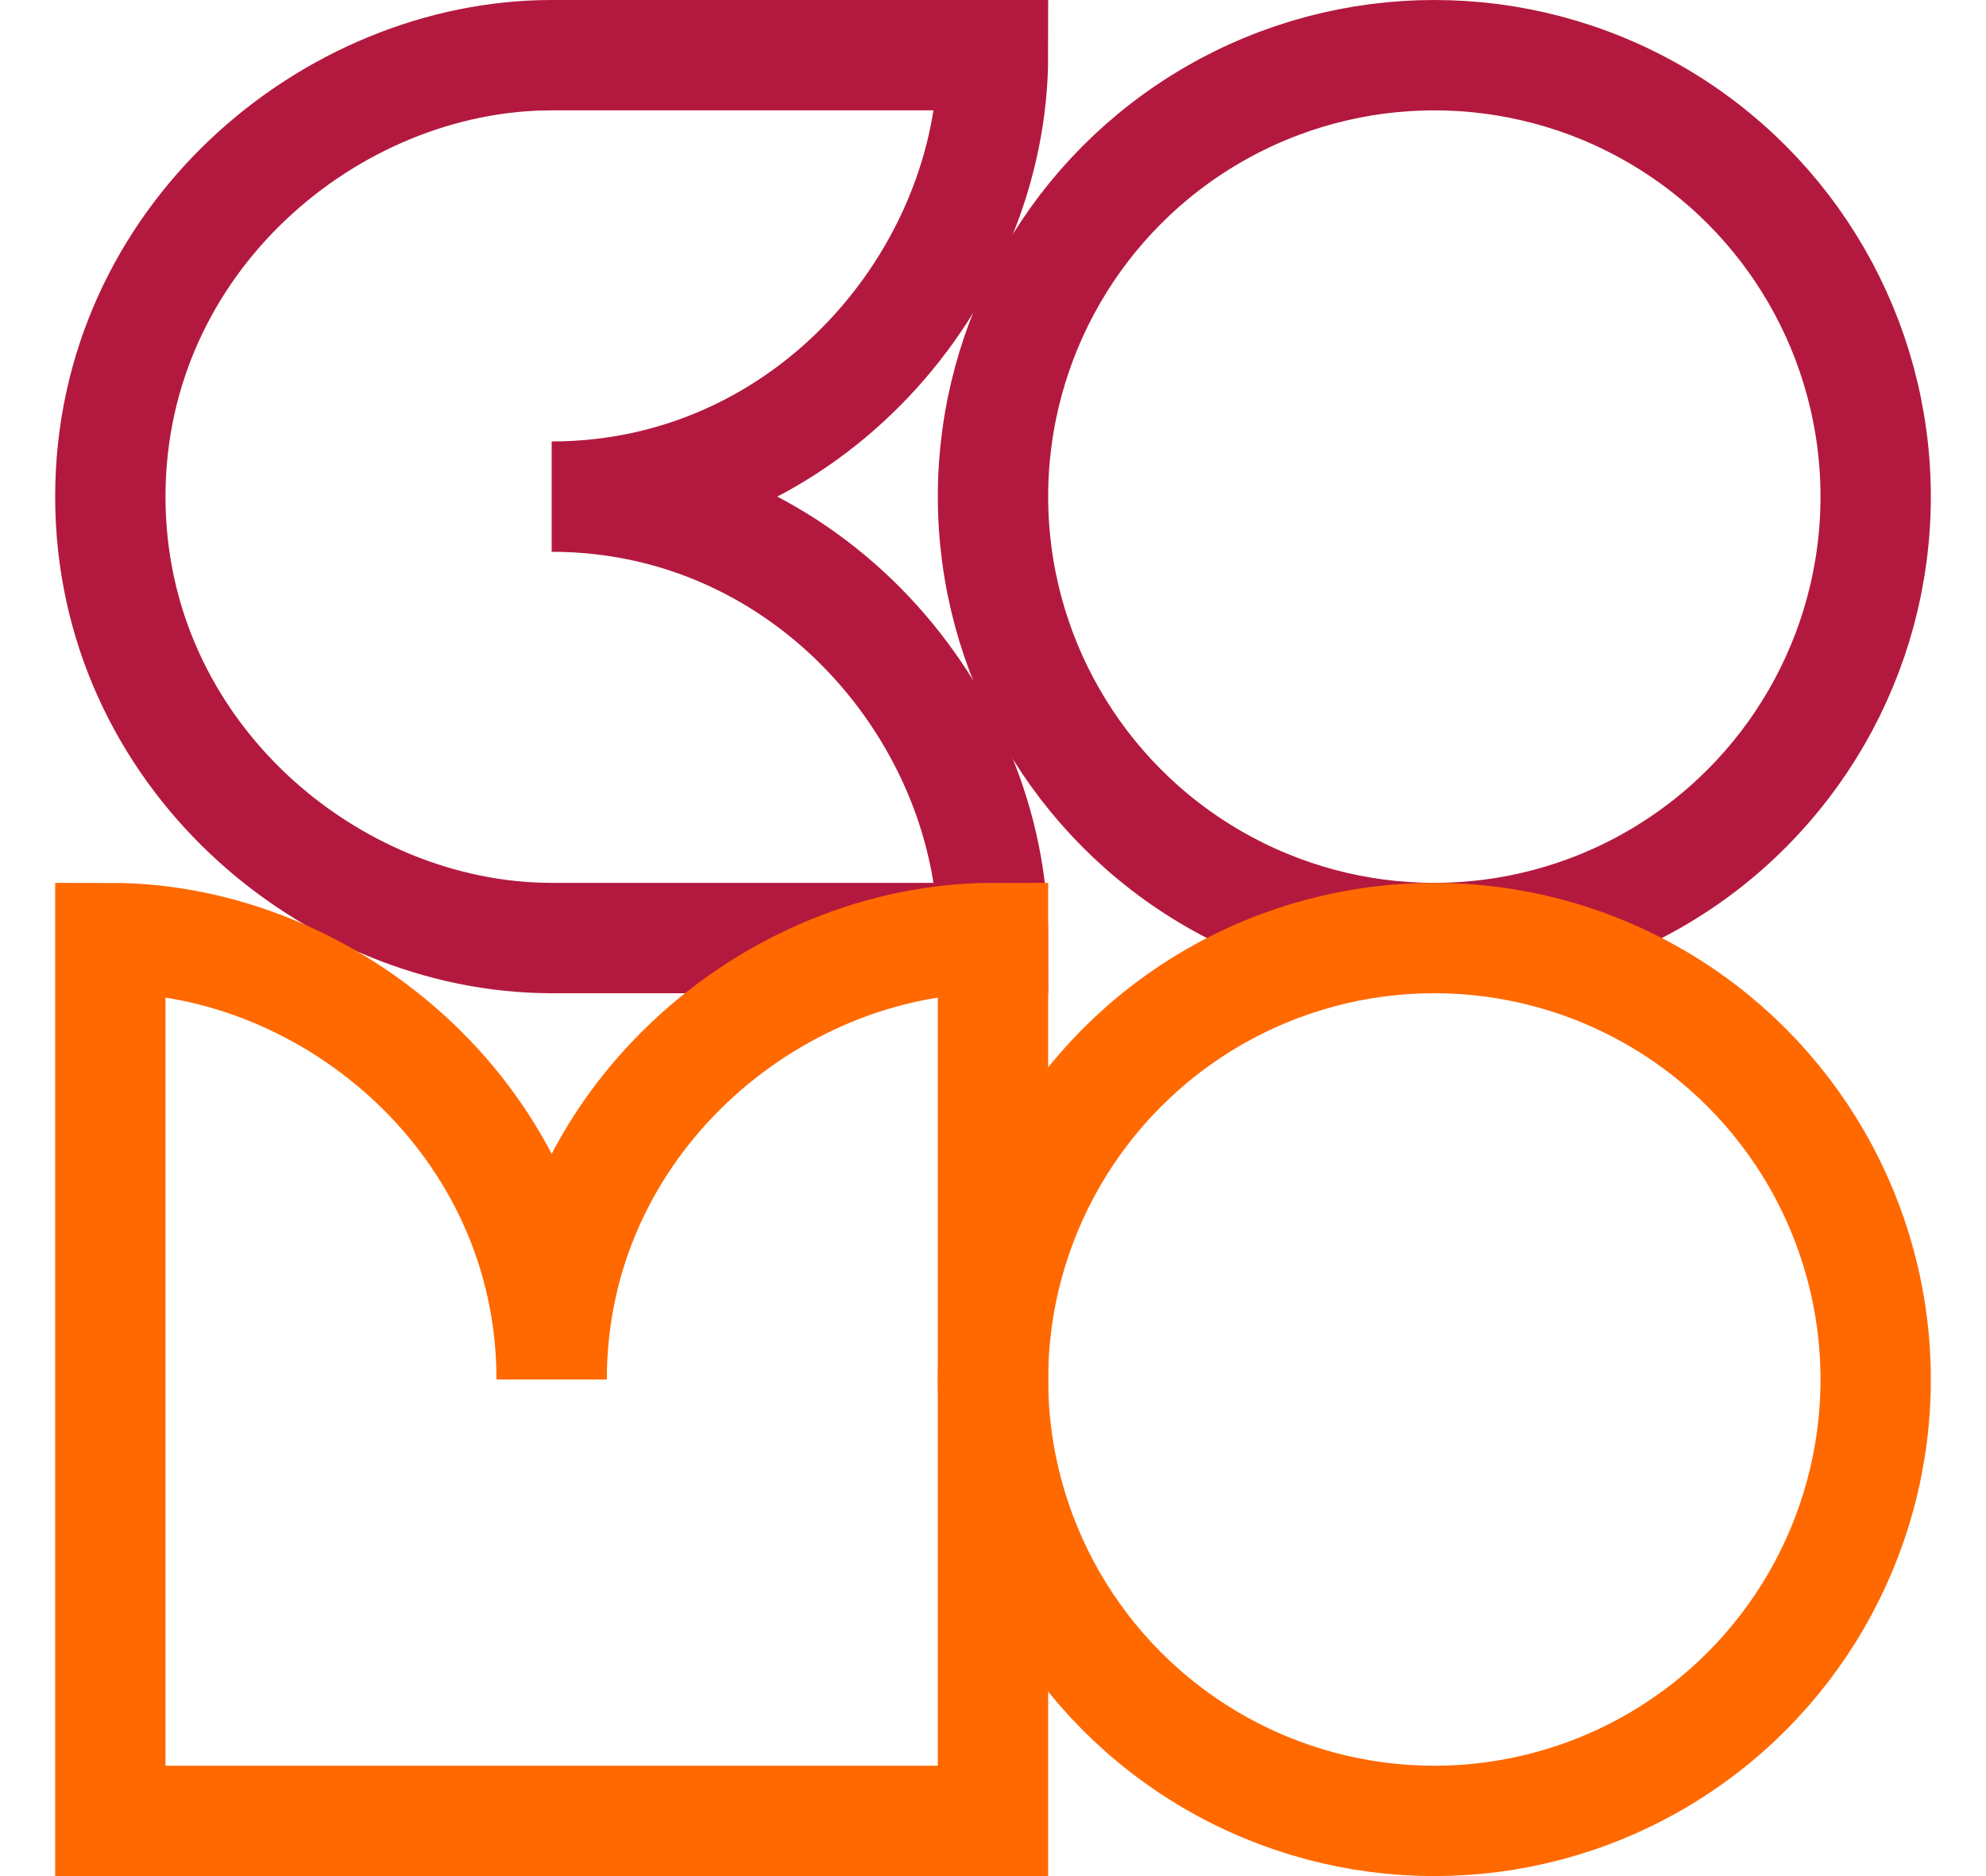<svg width="18" height="17" viewBox="0 0 18 17" fill="none" xmlns="http://www.w3.org/2000/svg">
<circle cx="13" cy="4.5" r="4" stroke="#B3193E"/>
<path d="M9 0.5C9 2.5 7.333 4.5 5 4.5C7.333 4.5 9 6.5 9 8.5L5 8.5C3 8.5 1 6.833 1 4.5C1 2.167 3 0.5 5 0.5L9 0.5Z" stroke="#B3193E"/>
<path d="M1 16.5V8.5C3 8.5 5 10.167 5 12.5C5 10.167 7 8.5 9 8.5V16.5H1Z" stroke="#FF6900"/>
<circle cx="13" cy="12.5" r="4" stroke="#FF6900"/>
</svg>
